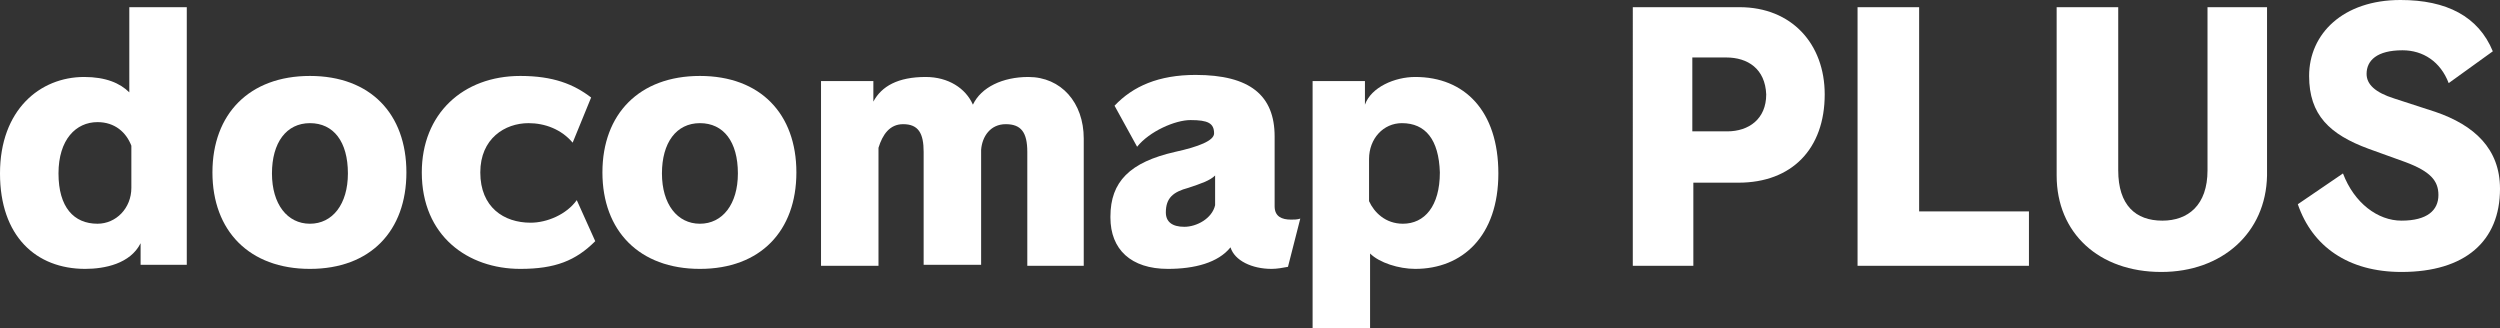 <?xml version="1.0" encoding="utf-8"?>
<!-- Generator: Adobe Illustrator 22.0.1, SVG Export Plug-In . SVG Version: 6.00 Build 0)  -->
<svg version="1.1" id="Layer_1" xmlns="http://www.w3.org/2000/svg" xmlns:xlink="http://www.w3.org/1999/xlink" x="0px" y="0px"
	 viewBox="0 0 243.6 32" style="enable-background:new 0 0 243.6 32;" xml:space="preserve">
<rect x="0" y="0" width="243.6" height="32" fill="#333333" stroke="none"/>
<style type="text/css">
	.st0{fill:#FFFFFF;}
</style>
<g>
	<path class="st0" d="M13.7,25.8v-2.1c-1,2-3.5,2.5-5.4,2.5C3.5,26.2,0,23,0,16.9c0-6.2,3.9-9.4,8.2-9.4c2.1,0,3.5,0.6,4.4,1.5V0.7
		h5.6v25.1H13.7z M12.8,14.2c-0.5-1.3-1.6-2.3-3.3-2.3c-2.1,0-3.8,1.7-3.8,5c0,3.3,1.5,4.9,3.8,4.9c1.8,0,3.3-1.5,3.3-3.5V14.2z"/>
	<path class="st0" d="M30.2,26.2c-5.9,0-9.5-3.7-9.5-9.4c0-5.7,3.6-9.4,9.5-9.4s9.4,3.7,9.4,9.4C39.6,22.5,36.1,26.2,30.2,26.2z
		 M30.2,12c-2.3,0-3.7,1.9-3.7,4.9s1.5,4.9,3.7,4.9s3.7-1.9,3.7-4.9C33.9,13.8,32.5,12,30.2,12z"/>
	<path class="st0" d="M50.7,26.2c-5.1,0-9.6-3.2-9.6-9.4c0-5.7,4-9.4,9.6-9.4c3.2,0,5.2,0.8,6.9,2.1l-1.8,4.4
		c-1.1-1.3-2.7-1.9-4.3-1.9c-2.3,0-4.7,1.5-4.7,4.8c0,3.4,2.3,4.9,4.9,4.9c1.6,0,3.5-0.8,4.5-2.2l1.8,4
		C56.1,25.4,54.1,26.2,50.7,26.2z"/>
	<path class="st0" d="M68.2,26.2c-5.9,0-9.5-3.7-9.5-9.4c0-5.7,3.6-9.4,9.5-9.4s9.4,3.7,9.4,9.4C77.6,22.5,74.1,26.2,68.2,26.2z
		 M68.2,12c-2.3,0-3.7,1.9-3.7,4.9s1.5,4.9,3.7,4.9s3.7-1.9,3.7-4.9C71.9,13.8,70.5,12,68.2,12z"/>
	<path class="st0" d="M100.1,25.8v-11c0-1.9-0.6-2.7-2.1-2.7c-1.5,0-2.3,1.2-2.4,2.5v11.2H90v-11c0-1.8-0.5-2.7-2-2.7
		c-1.3,0-2,1-2.4,2.3v11.5H80v-18h5.1v2c0.8-1.5,2.4-2.4,5.1-2.4c2.2,0,3.9,1.1,4.6,2.7c0.8-1.7,2.9-2.7,5.4-2.7
		c3.2,0,5.4,2.5,5.4,6v12.4H100.1z"/>
	<path class="st0" d="M125.5,26c-0.5,0.1-1.1,0.2-1.6,0.2c-1.9,0-3.6-0.8-4-2.1c-1.2,1.5-3.5,2.1-6.1,2.1c-3.6,0-5.6-1.9-5.6-5
		c0,0,0-0.1,0-0.1c0-3.4,1.9-5.3,6.3-6.3c2.3-0.5,3.8-1.1,3.8-1.8c0-1-0.6-1.3-2.3-1.3c-1.5,0-4,1.1-5.2,2.6l-2.2-4
		c1.8-1.9,4.3-3,7.9-3c5.3,0,7.7,2,7.7,6v6.8c0,1,0.7,1.3,1.6,1.3c0.3,0,0.6,0,0.9-0.1L125.5,26z M118.4,17.1
		c-0.5,0.5-1.4,0.8-2.6,1.2c-1.5,0.4-2.2,1-2.2,2.4c0,0.9,0.6,1.4,1.8,1.4c1.2,0,2.7-0.8,3-2.1V17.1z"/>
	<path class="st0" d="M137.9,26.2c-1.6,0-3.5-0.6-4.4-1.5V32h-5.6V7.9h5.1v2.3c0.6-1.7,2.9-2.7,4.9-2.7c4.8,0,8.1,3.3,8.1,9.4
		C146,23,142.5,26.2,137.9,26.2z M136.6,12c-1.8,0-3.2,1.5-3.2,3.5v4.1c0.5,1.1,1.6,2.2,3.3,2.2c2.1,0,3.6-1.7,3.6-5
		C140.2,13.6,138.9,12,136.6,12z"/>
	<path class="st0" d="M169.4,17.8h-4.4v8.1h-5.9V0.7h10.4c5.1,0,8.3,3.6,8.3,8.5C177.8,14.5,174.6,17.8,169.4,17.8z M168.2,5.6h-3.3
		v7.2h3.4c2.1,0,3.8-1.2,3.8-3.6C172,6.7,170.3,5.6,168.2,5.6z"/>
	<path class="st0" d="M181,25.8V0.7h6v19.9h10.7v5.3H181z"/>
	<path class="st0" d="M210.6,26.5c-6.1,0-10.2-3.8-10.2-9.4V0.7h6v15.9c0,3.4,1.7,4.9,4.3,4.9c2.5,0,4.4-1.5,4.4-4.9V0.7h5.8v16.4
		C220.8,22.7,216.5,26.5,210.6,26.5z"/>
	<path class="st0" d="M234,26.5c-5.2,0-8.7-2.5-10.1-6.6l4.4-3c1.1,2.9,3.4,4.6,5.7,4.6c2.5,0,3.6-1,3.6-2.5c0-1.4-0.8-2.3-3.2-3.2
		l-3.6-1.3c-3.8-1.4-5.8-3.3-5.8-7.1c0-4.1,3.3-7.4,8.9-7.4c4.5,0,7.6,1.6,9,5l-4.3,3.1c-0.8-2.1-2.5-3.2-4.5-3.2
		c-2.5,0-3.5,1-3.5,2.3c0,1,0.8,1.8,2.7,2.4l4,1.3c3.8,1.3,6.3,3.6,6.3,7.5C243.6,23.5,240.2,26.5,234,26.5z"/>
</g>
</svg>
